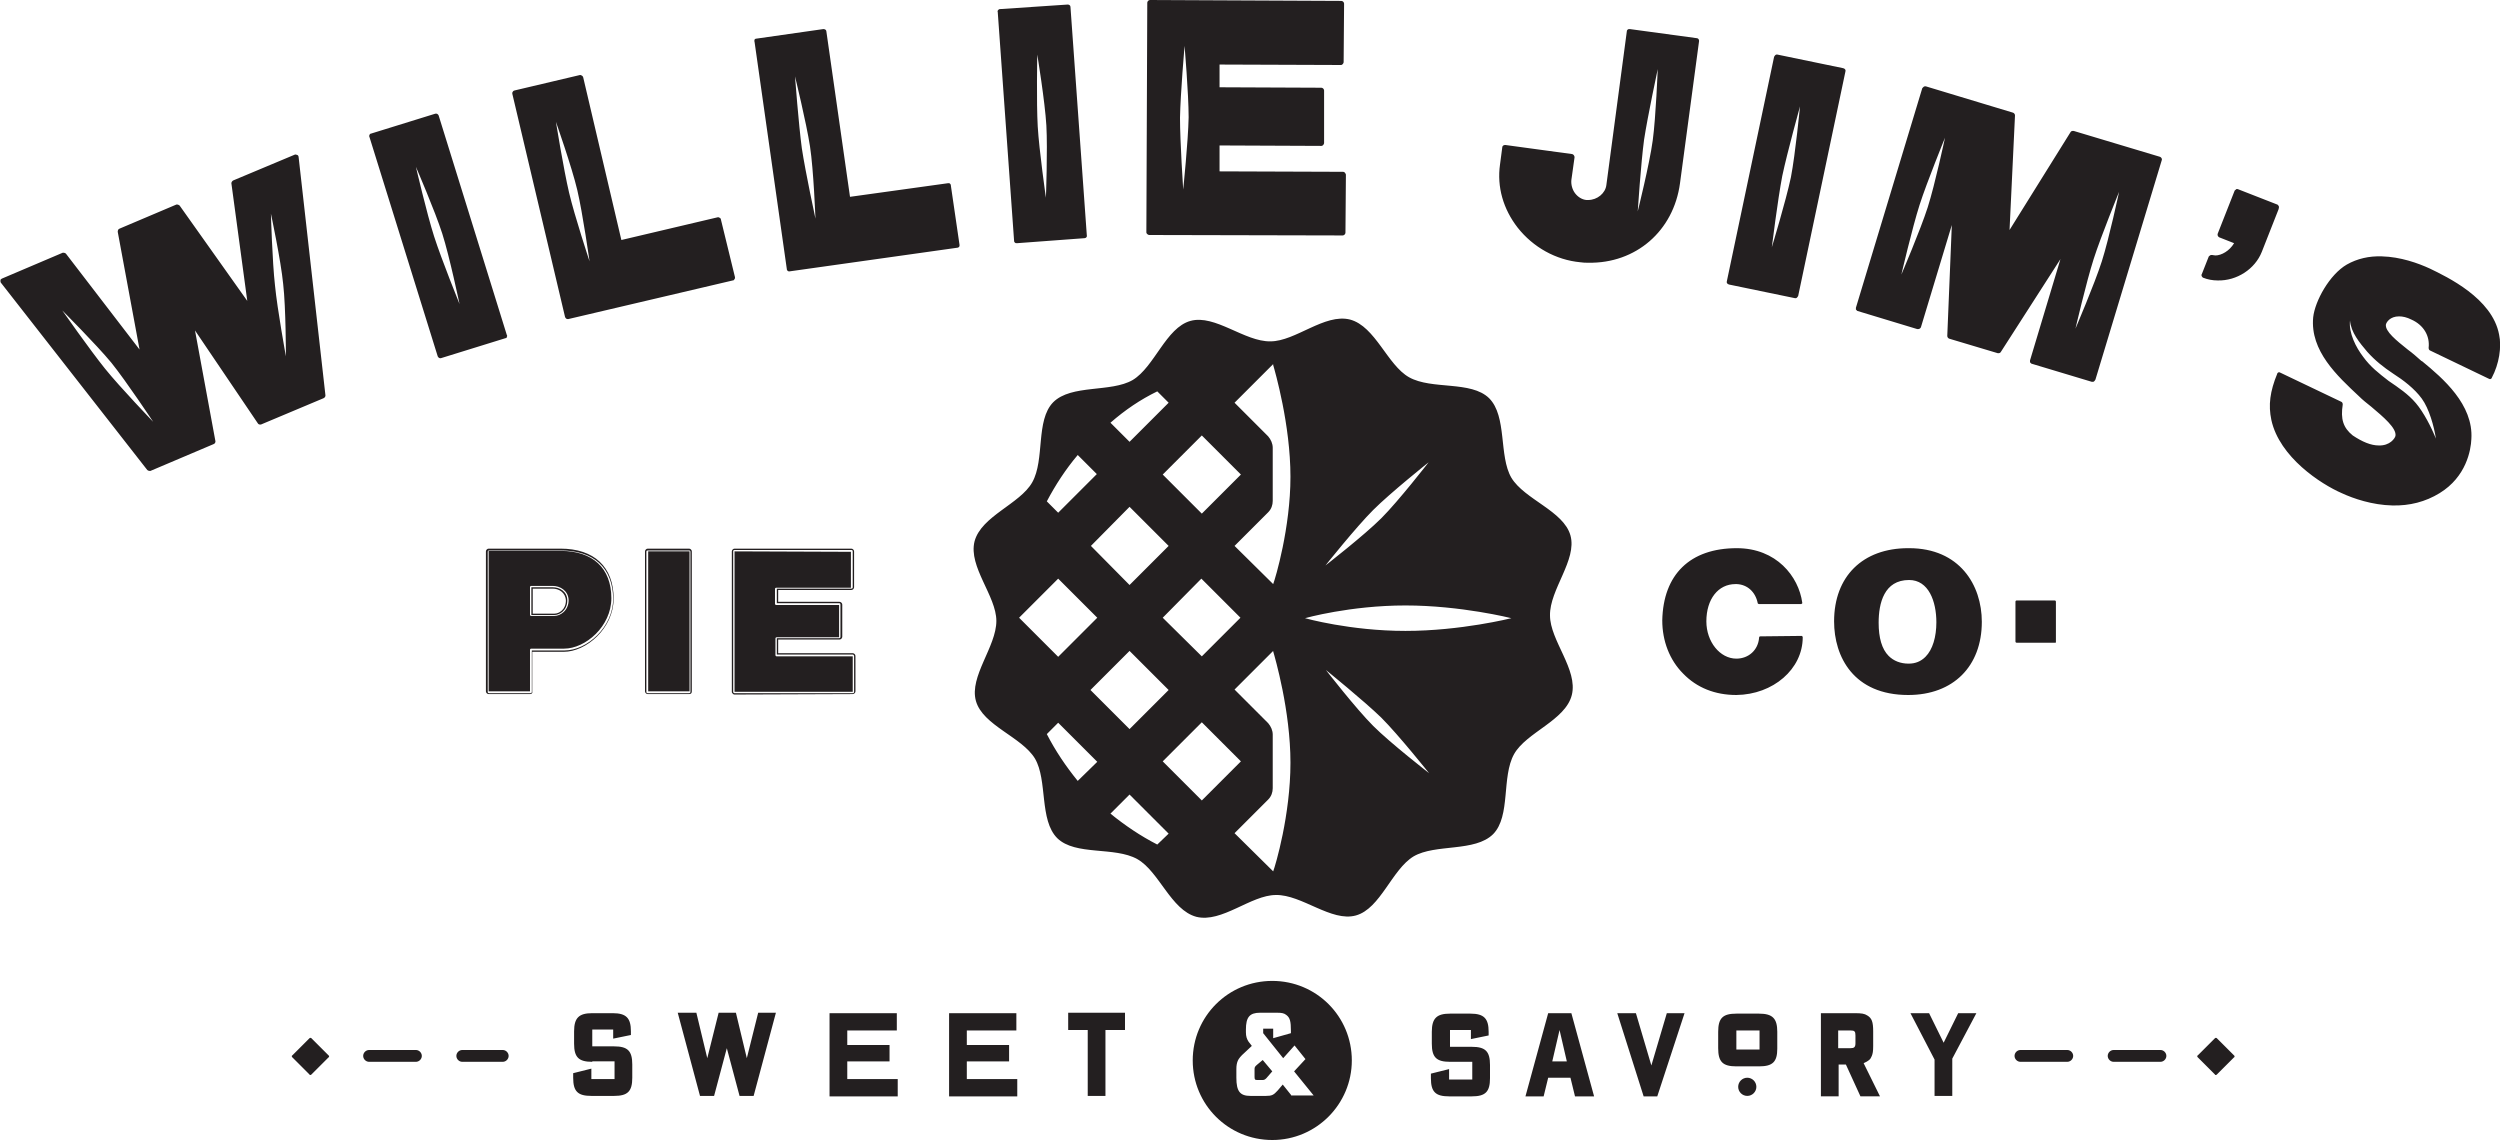 <svg xmlns="http://www.w3.org/2000/svg" viewBox="0 0 550 250.9" enable-background="new 0 0 550 250.9"><g fill="#231F20"><path d="M110.6 233.6h-8.9c-.7 0-1.3-.6-1.3-1.3 0-.7.6-1.3 1.3-1.3h8.9c.7 0 1.3.6 1.3 1.3 0 .7-.6 1.3-1.3 1.3zm-19.1 0H81.2c-.7 0-1.3-.6-1.3-1.3 0-.7.6-1.3 1.3-1.3h10.3c.7 0 1.3.6 1.3 1.3 0 .7-.6 1.3-1.3 1.3zM475.3 233.6H465c-.7 0-1.3-.6-1.3-1.3 0-.7.6-1.3 1.3-1.3h10.3c.7 0 1.3.6 1.3 1.3 0 .7-.6 1.3-1.3 1.3zm-20.5 0h-10.3c-.7 0-1.3-.6-1.3-1.3 0-.7.6-1.3 1.3-1.3h10.3c.7 0 1.3.6 1.3 1.3 0 .7-.6 1.3-1.3 1.3zM130.3 233.6c-3 0-4-1-4-4v-2.7c0-3 1.1-4 4-4h4.5c3 0 4 1.1 4 4v.8l-3.9.8v-2h-4.6v3.7h4.8c3 0 4 1 4 4v2.9c0 3-1 4-4 4h-5c-3 0-4-1-4-4v-1l4-1v2.3h5.1v-3.9h-4.9zM154 241.1l-4.9-18.3h4.1l2.4 10 2.5-10h3.8l2.4 10 2.5-10h3.9l-4.9 18.3h-3.1l-2.8-10.5-2.8 10.5H154zM182.4 222.9h14.9v3.8h-10.9v3.2h9.3v3.6h-9.3v3.9h11.1v3.8h-15v-18.3zM208.7 222.9h14.9v3.8h-10.9v3.2h9.3v3.6h-9.3v3.9h11.1v3.8h-15v-18.3zM243.3 241.1h-4v-14.5H235v-3.8h12.5v3.8h-4.3v14.5zM319 233.6c-3 0-4-1-4-4V227c0-3 1.1-4 4-4h4.5c3 0 4 1.1 4 4v.8l-3.9.8v-2H319v3.7h4.8c3 0 4 1 4 4v2.9c0 3-1 4-4 4h-5c-3 0-4-1-4-4v-1l4-1v2.3h5.1v-3.9H319zM340.6 222.9h5.1l5 18.3h-4.2l-1-4.1h-4.9l-1 4.1h-4l5-18.3zm4.1 10.6l-1.6-6.9-1.6 6.9h3.2zM355.8 222.9h4.1l3.4 11.5 3.4-11.5h3.9l-6 18.3h-3l-5.8-18.3zM387 234.6h-5c-3 0-4-1-4-4V227c0-3 1-4 4-4h5c3 0 4 1.1 4 4v3.7c0 2.9-1 3.9-4 3.9zm.1-3.7v-4.2H382v4.2h5.1zM413.6 241.2h-4.3l-3.2-7h-1.6v7h-3.9v-18.3h7.5c1.4 0 2.1.1 2.7.5 1 .6 1.3 1.4 1.3 3.5v3.2c0 1.2-.1 1.7-.3 2.2-.3.8-.7 1.1-1.8 1.6l3.6 7.3zm-6.5-10.6c.8 0 1.1-.2 1.1-1.1v-1.7c0-.9-.2-1.1-1.1-1.1h-2.7v3.9h2.7zM425.6 233.1l-5.3-10.2h4.1l3.2 6.5 3.2-6.5h4l-5.3 10v8.2h-3.9v-8zM386.4 239.1c0-1.1-.9-2-2-2s-2 .9-2 2 .9 2 2 2 2-.9 2-2zM279.9 215.8c-9.7 0-17.5 7.8-17.5 17.5s7.8 17.5 17.5 17.5 17.5-7.9 17.5-17.5c0-9.7-7.8-17.5-17.5-17.5zm4.3 25.3l-2-2.5-1.1 1.3c-.9 1-1.3 1.2-2.6 1.2h-3.4c-2.3 0-3.1-1-3.1-4v-1.9c0-.8.1-1.3.3-1.8.2-.5.7-1.1 1.5-1.8l1.6-1.5c-.4-.5-.5-.7-.7-.9-.4-.6-.6-1.2-.6-2.1v-.6c0-2.7.8-3.7 3.1-3.7h3.7c1.1 0 1.6.1 2.1.5.8.6 1 1.4 1 3.5v.5l-3.9 1.1v-2.1h-2.2v1l4.4 5.5 2.5-2.8 2.4 3-2.5 2.7 4.3 5.3h-4.8zM276.6 234.2c-.6.5-.6.6-.6 1.2v1.5c0 .6.1.7.6.7h1.2c.3 0 .5-.1.8-.4l1.3-1.5-2.1-2.5-1.2 1zM123.4 121.1h-15.8c-.2 0-.3.1-.3.3v30.8c0 .2.1.3.3.3h9.1c.2 0 .3-.1.3-.3v-9.1h7.2c4.9 0 10.7-5.1 10.7-11.4-.1-6.8-4.3-10.6-11.5-10.6zm-6.5 8.1h4.7c1.5 0 3.2.9 3.2 2.9 0 2.2-1.7 3.2-2.8 3.2h-5.1v-6.1zM116.6 152.7h-9.1c-.3 0-.6-.3-.6-.6v-30.8c0-.3.3-.6.6-.6h15.8c7.4 0 11.7 4 11.7 11 0 6.5-6 11.7-11 11.7h-6.9v8.8c.1.3-.2.5-.5.5zm-9.1-31.4v30.8h9.1V143c0-.2.1-.3.3-.3h7.2c4.7 0 10.4-4.9 10.4-11.1 0-6.6-4.1-10.4-11.1-10.4h-15.9zm14.5 14.2h-5.1c-.2 0-.3-.1-.3-.3v-6c0-.2.1-.3.3-.3h4.7c1.6 0 3.4 1 3.5 3.1 0 2.4-1.9 3.5-3.1 3.5zm-4.8-.5h4.8c1 0 2.5-.9 2.5-2.9-.1-1.8-1.6-2.6-2.9-2.6h-4.4v5.5zM151.6 121.1h-9.1c-.2 0-.3.1-.3.3v30.8c0 .2.1.3.3.3h9.1c.2 0 .3-.1.3-.3v-30.8c0-.2-.1-.3-.3-.3zM151.6 152.7h-9.1c-.3 0-.6-.3-.6-.6v-30.8c0-.3.3-.6.6-.6h9.1c.3 0 .6.3.6.6v30.8c0 .4-.2.6-.6.6zm-9-31.4v30.8h9.1v-30.8h-9.1zM187.6 144h-16.7v-3.6h13.7c.2 0 .3-.1.3-.3V133c0-.2-.1-.3-.3-.3h-13.7v-3.2h16.4c.2 0 .3-.1.3-.3v-7.9c0-.2-.1-.3-.3-.3h-25.7c-.2 0-.3.1-.3.3v30.9c0 .1 0 .2.1.2.1.1.1.1.2.1h26c.2 0 .3-.1.3-.3v-7.8c0-.2-.1-.4-.3-.4zM161.6 152.8c-.2 0-.3-.1-.4-.2-.1-.1-.2-.2-.2-.4v-30.9c0-.3.3-.6.6-.6h25.7c.3 0 .6.3.6.6v7.9c0 .3-.3.6-.6.6h-16.1v2.6h13.5c.3 0 .6.3.6.6v7.1c0 .3-.3.6-.6.6h-13.5v3h16.4c.3 0 .6.3.6.6v7.8c0 .3-.3.6-.6.6l-26 .1zm0-31.5v31.2-.3h26v-7.8h-16.7c-.2 0-.3-.1-.3-.3v-3.6c0-.2.1-.3.3-.3h13.7v-7.1h-13.8c-.2 0-.3-.1-.3-.3v-3.2c0-.2.1-.3.3-.3h16.4v-7.9l-25.6-.1zM382.1 120.9c8.8 0 13.3 6.3 14.1 11.8H387c-.5-2.8-2.6-4.3-4.9-4.4-4.1-.2-7 3.3-7 8.5 0 4.7 3.1 8.5 7 8.5 2.6 0 5-1.9 5.3-4.9l9-.1c0 7-6.7 12.3-14.2 12.4-9.8 0-16.2-7.4-16.1-16.1.1-8.9 4.7-15.7 16-15.7zM382 152.9c-4.7 0-8.7-1.6-11.7-4.7-3-3-4.6-7.2-4.6-11.7.2-10.1 6.1-15.9 16.4-15.9 8.7 0 13.6 6.2 14.4 12 0 .1 0 .2-.1.2-.1.1-.1.1-.2.1H387c-.1 0-.3-.1-.3-.2-.5-2.5-2.3-4.1-4.6-4.2h-.3c-3.8 0-6.4 3.3-6.4 8.2 0 4.5 3 8.2 6.6 8.2 2.7 0 4.8-1.9 5-4.6 0-.2.1-.3.3-.3l9-.1c.1 0 .2 0 .2.1.1.1.1.1.1.2 0 7-6.5 12.6-14.6 12.7.1 0 0 0 0 0zm.1-31.7c-13.5 0-15.7 9.6-15.8 15.3-.1 4.4 1.5 8.4 4.4 11.3 2.9 2.9 6.8 4.5 11.3 4.5v.3l.1-.3c7.6 0 13.8-5.3 13.9-11.8l-8.4.1c-.4 2.8-2.7 4.9-5.5 4.9-4 0-7.3-3.9-7.3-8.8 0-5.4 3-9 7.3-8.8 2.5.1 4.5 1.8 5.1 4.4h8.6c-.9-5.4-5.5-11.1-13.7-11.1zM419.8 120.9c10.4-.1 15.9 7.1 15.9 15.9s-5.5 15.8-15.9 15.8c-10.9 0-16-7.1-16-15.9s5.1-15.8 16-15.8zm.2 25.3c4.3 0 6.5-4.3 6.4-9.5-.1-5-2.1-9.4-6.4-9.4-5 0-6.9 4.1-6.9 9.7-.1 5.2 1.8 9.2 6.9 9.2zM419.8 152.9c-12 0-16.3-8.4-16.3-16.2 0-9.9 6.3-16.1 16.3-16.1h.2c11.1 0 16 8.1 16 16.2 0 9.8-6.3 16.1-16.2 16.1zm.2-31.7h-.2c-7.6 0-15.8 4.1-15.8 15.5 0 11.5 8.1 15.6 15.7 15.6 9.5 0 15.6-6.1 15.6-15.5.1-9.5-5.9-15.6-15.3-15.6zm0 25.3c-2 0-3.7-.6-4.9-1.8-1.6-1.6-2.4-4.2-2.4-7.7 0-6.4 2.6-10 7.2-10 4.8 0 6.6 5 6.7 9.7.1 3.4-.9 6.4-2.6 8.1-1 1.1-2.4 1.7-4 1.7zm0-18.9c-5.5 0-6.7 5.1-6.7 9.4 0 3.3.7 5.8 2.2 7.3 1.1 1.1 2.6 1.7 4.4 1.7 1.5 0 2.7-.5 3.7-1.5 1.6-1.6 2.4-4.4 2.4-7.6 0-4.6-1.7-9.3-6-9.3zM452 141.2h-8.3v-8.7h8.3v8.7zM452 141.4h-8.3c-.2 0-.3-.1-.3-.3v-8.7c0-.2.1-.3.3-.3h8.3c.2 0 .3.1.3.3v8.8c0 .1 0 .2-.1.2h-.2zm-8-.6h7.7v-8.2H444v8.2zM68.343 228.463l3.82 3.817-3.818 3.82-3.82-3.818zM68.3 236.5c-.1 0-.2 0-.2-.1l-3.8-3.8c-.1-.1-.1-.1-.1-.2s0-.2.1-.2l3.8-3.8c.1-.1.3-.1.4 0l3.8 3.8c.1.1.1.1.1.2s0 .2-.1.2l-3.8 3.8s-.1.1-.2.1zm-3.4-4.2l3.4 3.4 3.4-3.4-3.4-3.4-3.4 3.4zM487.55 228.46l3.818 3.816-3.817 3.82-3.818-3.817zM487.5 236.5c-.1 0-.2 0-.2-.1l-3.8-3.8c-.1-.1-.1-.1-.1-.2s0-.2.1-.2l3.8-3.8c.1-.1.3-.1.4 0l3.8 3.8c.1.1.1.1.1.2s0 .2-.1.2l-3.8 3.8s-.1.1-.2.1zm-3.4-4.2l3.4 3.4 3.4-3.4-3.4-3.4-3.4 3.4zM234.9 1L220 2c-.2 0-.3.1-.4.2-.1.1-.2.3-.1.4l3.6 50.4c0 .2.1.3.2.4.1.1.2.1.4.1h.1l14.8-1.1c.3 0 .6-.3.5-.6l-3.6-50.3c0-.3-.3-.5-.6-.5zm-4.8 42.5s-1.5-10.5-1.8-15.7c-.3-5.3-.1-15.8-.1-15.8s1.7 10.4 2 15.6c.3 5.3-.1 15.9-.1 15.9zM209 40.4c-.1-.1-.2-.1-.3-.1h-.1l-21.6 3-5.2-36.4c0-.3-.3-.5-.6-.5h-.1l-14.7 2.1c-.2 0-.3.1-.4.2 0 .2-.1.3 0 .5l7.1 50c0 .2.1.3.2.4.1.1.2.1.3.1h.1l36.9-5.2c.2 0 .3-.1.4-.2.1-.1.1-.3.1-.4l-1.9-13c0-.3-.1-.4-.2-.5zm-32.6-7.8c-.7-5.2-1.5-15.8-1.5-15.8s2.5 10.2 3.3 15.4c.8 5.2 1.2 15.9 1.2 15.9s-2.2-10.2-3-15.5zM295.5 37.8l-27.2-.1V32l22.4.1c.2 0 .3-.1.4-.2.1-.1.2-.3.2-.4V19.9c0-.3-.3-.6-.6-.6l-22.4-.1v-5l26.7.1c.2 0 .3-.1.4-.2.1-.1.2-.3.2-.4l.1-12.9c0-.3-.3-.6-.6-.6L253 0c-.3 0-.6.3-.6.6l-.2 50.5c0 .2.1.3.2.4.1.1.3.2.4.2l42.6.1c.3 0 .6-.3.6-.6l.1-12.8c-.1-.3-.3-.6-.6-.6zm-35.2 3.9s-.7-10.6-.7-15.8c.1-5.3 1-15.8 1-15.8s.9 10.5.9 15.7c-.1 5.3-1.2 15.9-1.2 15.9zM65.4 34.1c-.1 0-.2-.1-.3-.1h-.2l-13.6 5.7c-.2.1-.4.4-.4.6l3.5 25.9-14.9-21c-.2-.1-.3-.2-.5-.2h-.2l-12.5 5.3c-.3.1-.4.4-.4.7l4.8 25.9-16.2-21.1c-.1-.1-.3-.2-.5-.2h-.2L.4 61.3c-.2.1-.3.2-.3.4s0 .4.1.5l32.2 41.2c.1.1.3.2.5.2h.2L47 97.7c.3-.1.4-.4.4-.6l-4.5-24.4 13.8 20.4c.1.2.3.3.5.3h.2l13.8-5.8c.2-.1.4-.3.4-.6l-5.9-52.4c0-.3-.2-.5-.3-.5zm-42.3 47c-3.3-4.1-9.4-12.8-9.4-12.8s7.4 7.4 10.8 11.5c3.3 4.1 9.2 13 9.2 13s-7.3-7.6-10.6-11.7zm37.4-18.3c-.6-5.2-.9-15.8-.9-15.8s2.2 10.3 2.7 15.5c.6 5.2.6 15.9.6 15.9S61 68 60.5 62.8zM373.3 8.4l-14.7-2h-.1c-.1 0-.3 0-.4.1-.1.1-.2.2-.2.4l-4.5 33.8c-.2 1.8-2 3.3-4 3.3h-.4c-1-.1-1.9-.7-2.5-1.5-.6-.8-.9-1.9-.8-2.9l.7-5c0-.3-.2-.6-.5-.7l-14.7-2h-.1c-.3 0-.6.2-.6.5l-.5 3.8c-.7 4.9.7 9.8 3.9 13.9 3.4 4.3 8.4 7.1 13.8 7.6.6.1 1.1.1 1.7.1 10.5.2 18.8-7 20.2-17.5L373.8 9c0-.3-.2-.6-.5-.6zm-9.7 22.5c-.7 5.2-3.3 15.6-3.3 15.6s.7-10.6 1.4-15.8c.8-5.2 3-15.5 3-15.5s-.4 10.5-1.1 15.7zM96.5 25.4c-.1-.2-.3-.4-.5-.4h-.2l-14.2 4.4c-.1 0-.3.1-.3.3-.1.1-.1.3 0 .5l15 48.2c.1.2.3.4.5.4h.2l14.2-4.4c.2 0 .3-.1.3-.3.1-.1.1-.3 0-.4l-15-48.3zm-1 26.6c-1.6-5-4-15.3-4-15.3s4.2 9.7 5.8 14.7c1.6 5 3.8 15.5 3.8 15.5s-4-9.9-5.6-14.9zM158.6 48.3c0-.2-.1-.3-.3-.4-.1-.1-.2-.1-.3-.1h-.1l-21.2 5-8.4-35.8c-.1-.3-.3-.4-.6-.5h-.1l-14.4 3.4c-.1 0-.3.1-.4.3-.1.1-.1.3-.1.4l11.6 49.1c.1.3.3.5.6.5h.1l36.2-8.5c.2 0 .3-.1.4-.3.1-.1.1-.3.1-.4l-3.1-12.7zm-33.4-5.9c-1.2-5.1-2.9-15.6-2.9-15.6s3.5 9.9 4.7 15c1.2 5.1 2.7 15.7 2.7 15.7s-3.3-10-4.5-15.1zM501.3 45.3c-.1-.1-.2-.3-.3-.3l-8.7-3.4h-.2c-.1 0-.2 0-.2.1-.1.1-.3.2-.3.3l-3.7 9.4c-.1.3 0 .6.3.8l3.3 1.3c-1 1.7-2.8 2.7-4.1 2.7-.3 0-.5-.1-.7-.1h-.2c-.1 0-.2 0-.3.1-.1.1-.3.2-.3.3l-1.5 3.8c-.1.1-.1.3 0 .5.1.1.2.3.3.3 1 .4 2.1.6 3.2.6 4.2.1 8.2-2.5 9.7-6.3l3.7-9.4c.1-.4.1-.5 0-.7zM475.2 34.5l-19-5.7h-.2c-.2 0-.4.1-.5.3l-13.4 21.5 1.2-25.2c0-.3-.2-.5-.4-.6L423.7 19h-.2c-.1 0-.2 0-.3.1l-.3.3-14.6 48.3v.4l.3.3 13.2 4h.2c.3 0 .5-.2.6-.4l6.8-22.5-1 24.4c0 .3.2.5.4.6l10.7 3.2h.2c.2 0 .4-.1.5-.3L453.3 57l-6.7 22.3v.4l.3.3 13.3 4h.2c.1 0 .2 0 .3-.1.1-.1.2-.2.3-.4l14.6-48.3c.1-.2-.1-.6-.4-.7zm-51.1 11.1c-1.6 5-5.8 14.8-5.8 14.8s2.4-10.3 4-15.3 5.6-14.8 5.6-14.8-2.2 10.3-3.8 15.3zm38.3 11.9c-1.6 5-5.8 14.8-5.8 14.8s2.4-10.3 4-15.3 5.6-14.8 5.6-14.8-2.2 10.3-3.8 15.3zM549.8 73.6c-1.5-8-11.5-12.7-15.2-14.5-2.6-1.2-6.5-2.6-10.6-2.7-2.8-.1-5.4.5-7.7 1.8-3.8 2.2-7 8-7.4 11.6-.7 7.4 5.3 12.9 10.1 17.4.8.8 1.7 1.5 2.7 2.3 2.6 2.2 5.6 4.7 5.3 6.4-.1.5-1.2 2.2-3.7 2.1-1.7 0-3.6-.8-5.7-2.2-2.1-1.7-2.7-3.6-2.2-6.8 0-.3-.1-.5-.3-.6L501.7 82c-.1 0-.2-.1-.2-.1h-.2c-.2.1-.3.2-.3.3-1.6 3.9-2 6.9-1.3 10.2 1.8 8.2 10.9 14.1 15.5 16.1 2.6 1.2 6.7 2.6 11.1 2.7 3.8.1 7.3-.8 10.4-2.7 5.9-3.6 6.9-9.5 7-11.9.5-7.6-6.3-13.4-10.8-17.1l-.2-.1c-.9-.8-1.9-1.7-3-2.5-2.5-2-5-4-4.8-5.5.1-.5.9-1.8 2.9-1.8.8 0 1.7.2 2.7.7 2.7 1.2 4.1 3.6 3.8 6.2 0 .3.1.5.3.6l12.9 6.2c.1 0 .2.1.2.1h.2c.2-.1.3-.2.3-.3 1.6-3 2.2-6.8 1.6-9.5zm-23.3 8.6c2.2 1.4 4.7 3.3 6.3 5.5 1.6 2.2 2.7 6.1 3.1 8.8-1-2.5-2.7-5.8-4.4-7.8-1.7-2-3.8-3.4-6-4.9-2.2-1.7-4-3.1-5.6-5.3-1.6-2.1-3.2-5.2-2.9-8 .2 2.6 2.1 4.9 3.8 6.9 1.8 2 3.6 3.4 5.7 4.8zM405.5 15L391 12h-.1c-.1 0-.2 0-.3.1-.1.1-.2.2-.3.4l-10.4 49.4c-.1.3.1.6.5.7l14.5 3h.1c.1 0 .2 0 .3-.1.1-.1.2-.2.3-.4L406 15.7c.1-.3-.1-.6-.5-.7zM394 39c-1.1 5.2-4.2 15.4-4.2 15.4s1.3-10.5 2.3-15.7c1.1-5.2 3.9-15.3 3.9-15.3s-1 10.4-2 15.6zM341 135.4c-.1-5.7 6-12.2 4.5-17.6-1.5-5.4-10.1-7.9-13-12.7-2.8-4.8-.9-13.5-4.9-17.5-4-3.9-12.6-1.8-17.6-4.6-4.8-2.7-7.4-11.2-13-12.7-5.6-1.4-12 4.8-17.5 4.8-5.7.1-12.2-6-17.6-4.5-5.4 1.5-7.9 10.1-12.7 13-4.8 2.8-13.5.9-17.5 4.9-3.9 4-1.8 12.6-4.6 17.6-2.7 4.8-11.2 7.4-12.7 13-1.4 5.6 4.8 12 4.8 17.5 0 5.7-6 12.2-4.5 17.6 1.5 5.4 10.1 7.9 13 12.7 2.8 4.8.9 13.5 4.9 17.5 4 3.9 12.6 1.8 17.6 4.6 4.8 2.7 7.4 11.2 13 12.7 5.6 1.4 12-4.8 17.5-4.8 5.7-.1 12.2 6 17.6 4.5 5.4-1.5 7.9-10.1 12.7-13 4.8-2.8 13.5-.9 17.5-4.9 3.9-4 1.8-12.6 4.6-17.6 2.7-4.8 11.3-7.4 12.7-13 1.4-5.6-4.8-12-4.8-17.5zm-38.9-23.2c3.8-3.8 12.2-10.5 12.2-10.5s-6.6 8.5-10.4 12.3c-3.8 3.8-12.3 10.4-12.3 10.4s6.7-8.4 10.5-12.2zm-37.7-16.4l8.6 8.6-8.6 8.6-8.6-8.6 8.6-8.6zm-7.3 56l-8.6 8.6-8.6-8.6 8.6-8.6 8.6 8.6zM240 120.1l8.5-8.6 8.6 8.6-8.6 8.6-8.5-8.6zm15.8 15.8l8.5-8.6 8.6 8.6-8.5 8.5-8.6-8.5zm-1.2-49.8l2.5 2.5-8.6 8.6-4.2-4.2c3.2-2.8 6.6-5.1 10.3-6.9zm-17.5 14l4.2 4.2-8.5 8.5-2.5-2.5c1.9-3.6 4.1-7 6.8-10.2zm-12.9 35.8l8.6-8.6 8.6 8.6-8.6 8.6-8.6-8.6zm12.9 35.9c-2.6-3.2-4.9-6.6-6.8-10.3l2.5-2.5 8.6 8.6-4.3 4.2zm17.5 14c-3.7-1.9-7.1-4.2-10.3-6.8l4.2-4.2 8.6 8.6-2.5 2.4zm9.8-9.7l-8.6-8.6 8.6-8.6 8.6 8.6-8.6 8.6zm15.7 15.6v.1-.1l-8.5-8.4 7.4-7.4c.7-.7 1-1.6 1-2.5v-11.8c0-.9-.4-1.8-1-2.5l-7.4-7.4 8.5-8.5v.1c.4 1.4 3.8 13 3.8 24.5s-3.3 22.6-3.8 23.9zm0-63.2v.1-.1l-8.5-8.4 7.4-7.4c.7-.7 1-1.6 1-2.5V98.5c0-.9-.4-1.8-1-2.5l-7.4-7.4 8.5-8.5v.2c.4 1.4 3.8 13.1 3.8 24.6 0 11.2-3.3 22.3-3.8 23.6zm22 31.2c-3.8-3.8-10.4-12.3-10.4-12.3s8.4 6.8 12.2 10.5c3.8 3.8 10.5 12.2 10.5 12.2s-8.5-6.6-12.3-10.4zm7.1-20.9c-12.2 0-22.1-2.8-22.1-2.8s9.9-2.8 22.1-2.8c12.2 0 23.3 2.8 23.3 2.8s-11.1 2.8-23.3 2.8z"/></g></svg>
